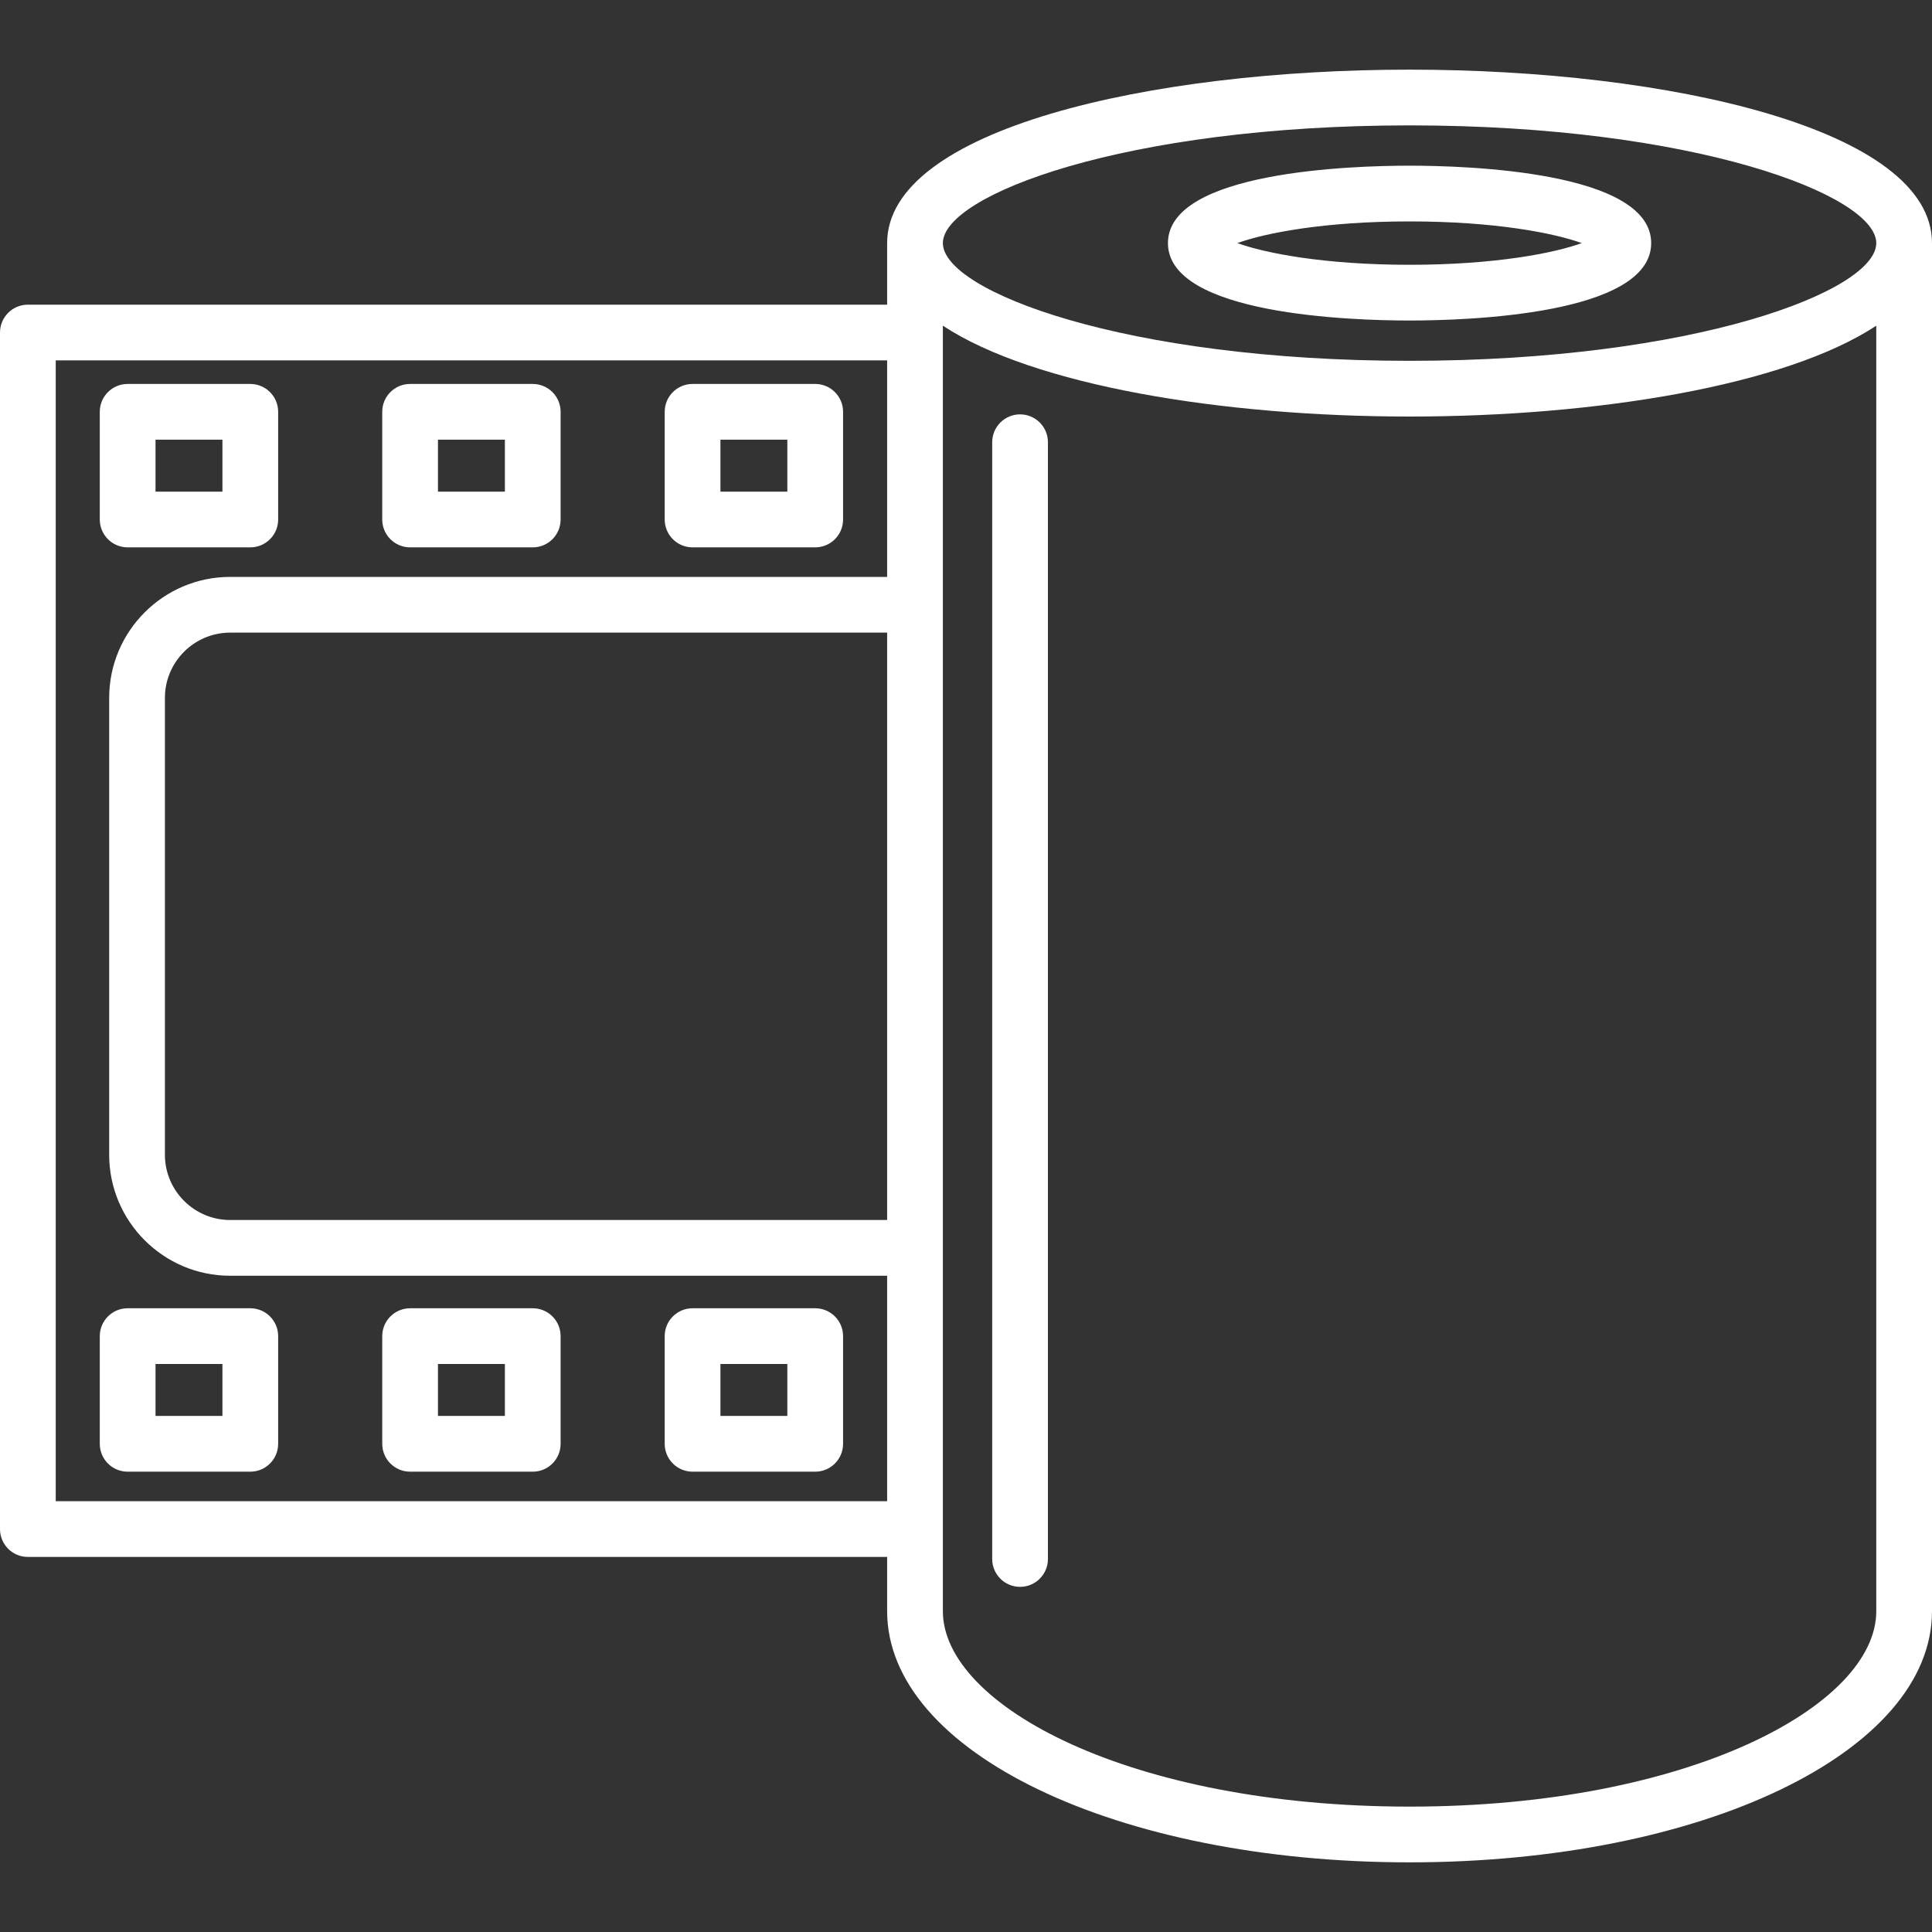 <?xml version="1.0" encoding="iso-8859-1"?>
<!-- Uploaded to: SVG Repo, www.svgrepo.com, Generator: SVG Repo Mixer Tools -->
<!DOCTYPE svg PUBLIC "-//W3C//DTD SVG 1.1//EN" "http://www.w3.org/Graphics/SVG/1.1/DTD/svg11.dtd">
<svg fill="#fff" height="80px" width="80px" version="1.1" id="Capa_1" xmlns="http://www.w3.org/2000/svg" xmlns:xlink="http://www.w3.org/1999/xlink" 
	 viewBox="0 0 173.331 173.331" xml:space="preserve">
<rect x="0" y="0" width="173.331" height="173.331" fill="#333333" stroke="none"/>
<path d="M126.46,167.082c-26.282,0-46.87-9.9-46.87-22.538v-4.862H2.5c-1.381,0-2.5-1.119-2.5-2.5V29.834c0-1.381,1.119-2.5,2.5-2.5
	h77.09V21.81c0-10.216,23.579-15.561,46.87-15.561c23.292,0,46.871,5.345,46.871,15.561v122.734
	C173.331,157.182,152.743,167.082,126.46,167.082z M84.59,29.22v115.324c0,8.47,16.824,17.538,41.87,17.538
	s41.871-9.068,41.871-17.538V29.22c-8.151,5.374-25.086,8.15-41.871,8.15S92.741,34.594,84.59,29.22z M5,134.682h74.59v-20.227
	H20.652c-5.986,0-10.857-4.871-10.857-10.857V62.614c0-5.987,4.871-10.857,10.857-10.857H79.59V32.334H5V134.682z M20.652,56.756
	c-3.229,0-5.857,2.627-5.857,5.857v40.984c0,3.23,2.628,5.857,5.857,5.857H79.59V56.756H20.652z M126.46,11.249
	c-25.56,0-41.87,6.255-41.87,10.561c0,4.306,16.311,10.561,41.87,10.561s41.871-6.255,41.871-10.561
	C168.331,17.504,152.02,11.249,126.46,11.249z M91.516,142.366c-1.381,0-2.5-1.119-2.5-2.5V39.675c0-1.381,1.119-2.5,2.5-2.5
	s2.5,1.119,2.5,2.5v100.191C94.016,141.247,92.896,142.366,91.516,142.366z M73.137,132.033H62.134c-1.381,0-2.5-1.119-2.5-2.5
	v-9.661c0-1.381,1.119-2.5,2.5-2.5h11.003c1.381,0,2.5,1.119,2.5,2.5v9.661C75.637,130.914,74.518,132.033,73.137,132.033z
	 M64.634,127.033h6.003v-4.661h-6.003V127.033z M47.796,132.033H36.793c-1.381,0-2.5-1.119-2.5-2.5v-9.661
	c0-1.381,1.119-2.5,2.5-2.5h11.003c1.381,0,2.5,1.119,2.5,2.5v9.661C50.296,130.914,49.177,132.033,47.796,132.033z M39.293,127.033
	h6.003v-4.661h-6.003V127.033z M22.455,132.033H11.452c-1.381,0-2.5-1.119-2.5-2.5v-9.661c0-1.381,1.119-2.5,2.5-2.5h11.003
	c1.381,0,2.5,1.119,2.5,2.5v9.661C24.955,130.914,23.836,132.033,22.455,132.033z M13.952,127.033h6.003v-4.661h-6.003V127.033z
	 M73.137,49.107H62.134c-1.381,0-2.5-1.119-2.5-2.5v-9.661c0-1.381,1.119-2.5,2.5-2.5h11.003c1.381,0,2.5,1.119,2.5,2.5v9.661
	C75.637,47.988,74.518,49.107,73.137,49.107z M64.634,44.107h6.003v-4.661h-6.003V44.107z M47.796,49.107H36.793
	c-1.381,0-2.5-1.119-2.5-2.5v-9.661c0-1.381,1.119-2.5,2.5-2.5h11.003c1.381,0,2.5,1.119,2.5,2.5v9.661
	C50.296,47.988,49.177,49.107,47.796,49.107z M39.293,44.107h6.003v-4.661h-6.003V44.107z M22.455,49.107H11.452
	c-1.381,0-2.5-1.119-2.5-2.5v-9.661c0-1.381,1.119-2.5,2.5-2.5h11.003c1.381,0,2.5,1.119,2.5,2.5v9.661
	C24.955,47.988,23.836,49.107,22.455,49.107z M13.952,44.107h6.003v-4.661h-6.003V44.107z M126.46,28.756
	c-5.085,0-21.677-0.501-21.677-6.946s16.592-6.946,21.677-6.946s21.677,0.501,21.677,6.946S131.545,28.756,126.46,28.756z
	 M111.012,21.81c2.478,0.901,7.803,1.946,15.448,1.946s12.971-1.045,15.448-1.946c-2.478-0.901-7.803-1.946-15.448-1.946
	S113.489,20.908,111.012,21.81z"/>
</svg>